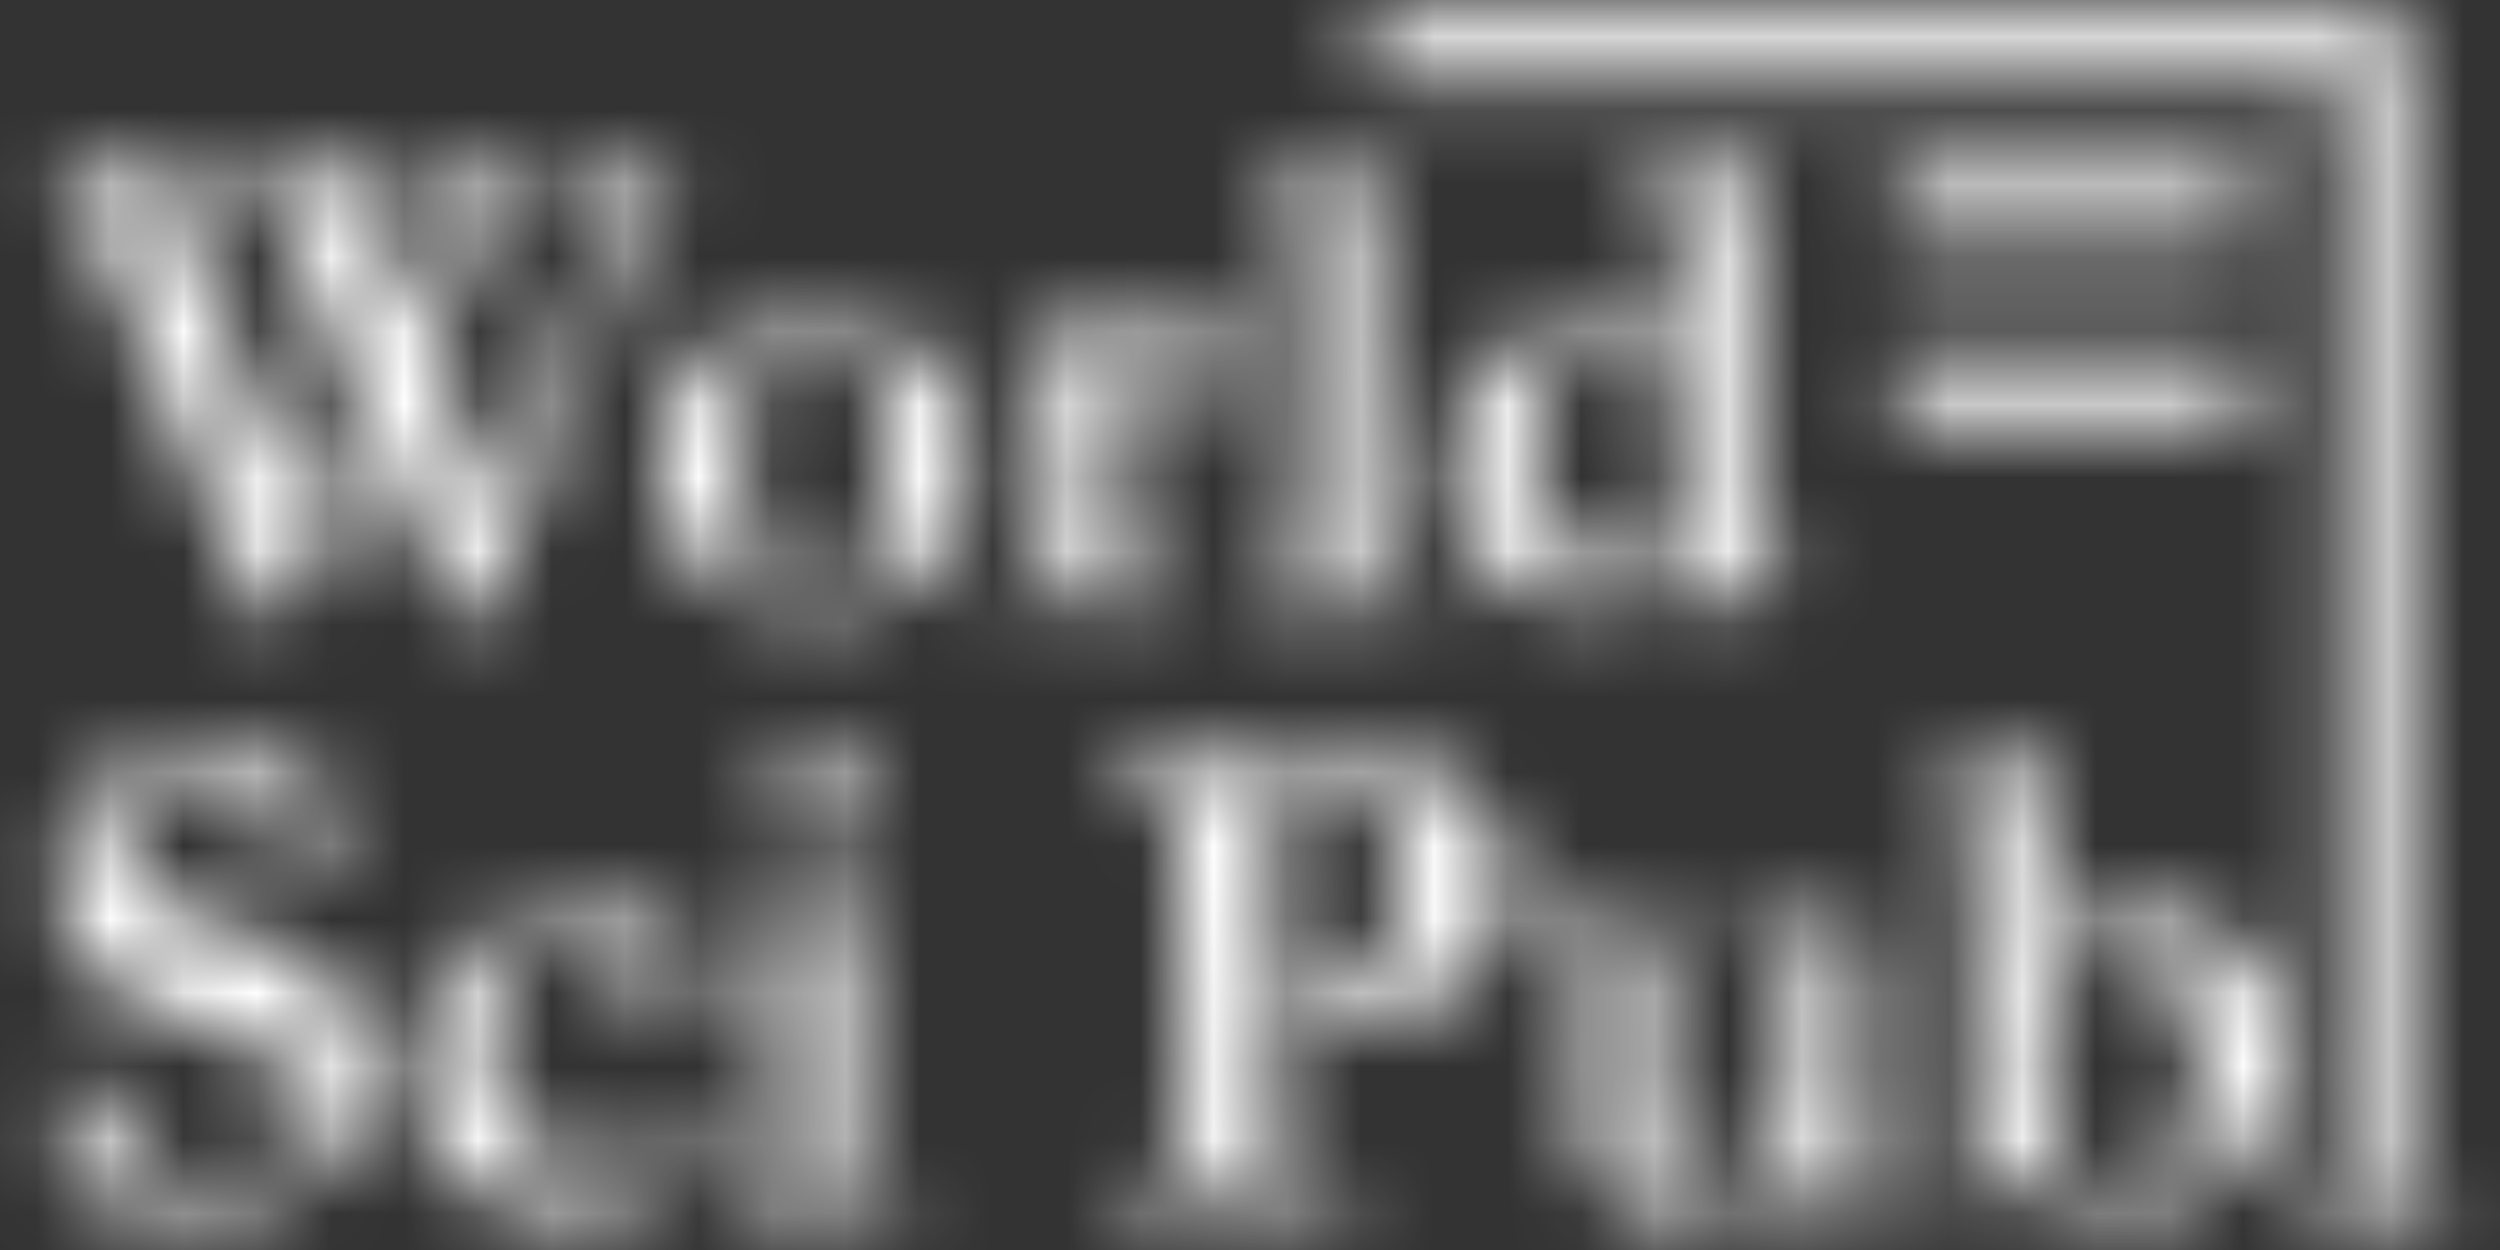 <svg width="34" height="17" viewBox="0 0 34 17" fill="none" xmlns="http://www.w3.org/2000/svg"><rect x="0" y="0" width="34" height="17" fill="#333333" stroke="none"/><mask id="a" x="0" y="0" width="34" height="17"><path d="M18.63.658v.446h13.204v14.911l-.041.05a.932.932 0 01-.595.302l-.078.006v.175h2.31v-.175l-.072-.006a.898.898 0 01-.578-.278l-.064-.068V.212H18.63v.446z" fill="#fff"/><path d="M23.497 2.18c-.638.148-.898.197-1.17.222a1.022 1.022 0 00-.121.017c-.015.005-.017.02-.017.113v.107l.038.015c.054.02.124.034.234.046.245.026.314.15.354.645.01.138.004 1.276-.008 1.339l-.004.026-.096-.064a1.707 1.707 0 00-.595-.247 2.687 2.687 0 00-1.097.08c-.253.083-.495.245-.734.492a1.858 1.858 0 00-.523.978c-.018.1-.021.15-.021.345 0 .318.033.53.125.798.09.264.195.436.384.625.28.283.55.432.882.49.316.055.724.04.996-.04.164-.047.303-.11.554-.255a.98.98 0 01.163-.083c.004.004.008.12.01.254l.003.247.045.007c.068.01.106 0 .24-.065.145-.068.206-.09.371-.13a4.5 4.5 0 01.515-.089c.204-.026.395-.064.405-.081a.266.266 0 00.02-.165c-.015-.058-.007-.055-.2-.071a1.459 1.459 0 01-.367-.06l-.027-.011-.007-.2a215.57 215.57 0 01-.005-3.13c.002-.111.001-.418-.002-.683-.003-.265-.01-.691-.012-.947a8.478 8.478 0 00-.016-.512c-.017-.074-.045-.075-.317-.012zM22.14 4.753c.378.096.615.4.664.848.018.185.031.751.028 1.323l-.003.57-.074.042a1.92 1.92 0 01-.376.16.741.741 0 01-.244.026c-.166 0-.252-.013-.391-.056a1.224 1.224 0 01-.792-.806 2.302 2.302 0 01-.1-.71c0-.41.12-.813.326-1.086a.82.82 0 01.55-.327c.102-.02.305-.012.412.016zM18.348 2.22c-.298.192-.831.38-1.236.436-.042.005-.047.008-.053.036a.594.594 0 000 .122c.008.11-.007.1.186.114.16.011.206.021.3.065.069.031.071.032.083.08.022.085.03.154.04.306.015.249.034 3.804.021 4.03-.012.242-.036.342-.093.404-.029.03-.125.059-.304.086-.158.025-.204.037-.277.074-.037.02-.04.024-.036.053.003.018.008.067.012.11l.006.079.238-.006c.132-.003.3-.011.374-.018.09-.01.297-.013.62-.012.43 0 .6.005 1.034.029l.11.006V8.11a.48.48 0 00-.022-.183 3.527 3.527 0 00-.245-.034 3.108 3.108 0 01-.276-.04.177.177 0 01-.122-.115l-.022-.058-.007-1.908a213.336 213.336 0 00-.025-3.378l-.007-.22h-.231l-.068.044zM5.08 2.338a11.724 11.724 0 01-1.718 0l-.175-.008-.005.034a2.678 2.678 0 00-.012.14l-.006.105.034.007c.1.022.318.089.38.119.14.064.175.118.385.59.134.302.152.346.578 1.363.253.604.359.869.356.887-.006.032-.425.888-.589 1.207-.085.164-.127.236-.133.226a774.724 774.724 0 01-1.247-2.91 30.794 30.794 0 01-.462-1.158.388.388 0 01-.024-.088c0-.04.088-.118.204-.18.158-.086.148-.074.168-.2.027-.167.08-.154-.497-.127-.436.02-.502.021-.808.01a23.417 23.417 0 01-.496-.023.695.695 0 00-.203.002l-.043.012.006.066.012.143.007.079.095.041c.053.023.11.05.126.063.04.03.113.145.205.329.1.2.047.075.882 2.032.4.935.78 1.816.843 1.958.22.486.402.924.496 1.19l.042.118h.469l.096-.208c.053-.115.179-.374.28-.575.184-.365.777-1.499.793-1.516a.675.675 0 01.083.144 67.889 67.889 0 01.795 1.834c.037.083.078.19.093.237l.027.084.234.003.233.002.03-.076c.26-.672.66-1.691.851-2.164.156-.386.197-.487.412-.996.268-.64.485-1.184.736-1.85.11-.289.148-.376.191-.433a1.02 1.02 0 01.261-.175c.096-.045.114-.077.112-.2-.002-.123-.005-.129-.062-.137a2.668 2.668 0 00-.27.004c-.18.01-.288.008-.567-.005-.397-.018-.414-.016-.434.043a.62.62 0 00-.003.213c.008.049.03.06.247.125.092.028.171.054.175.058a.174.174 0 01.015.059c.005.045-.003.075-.066.267-.04.12-.26.691-.486 1.272a381.43 381.43 0 00-.685 1.767c-.149.391-.274.712-.277.712a.536.536 0 01-.04-.088c-.086-.205-.56-1.317-.71-1.665l-.165-.379.028-.062c.054-.12.64-1.294.729-1.46.145-.267.21-.347.335-.403.067-.03.372-.134.467-.157.036-.01.054-.02.06-.034a1.05 1.05 0 00.012-.239c-.005-.008-.142-.013-.453-.017-.245-.003-.625-.01-.846-.018a6.337 6.337 0 00-.405-.005.636.636 0 00-.016.21l.006.07.12.034c.193.052.277.086.328.13l.046.041-.006.05c-.008.06-.09.27-.183.473-.12.262-.432.902-.438.902-.01 0-.128-.282-.294-.7a13.222 13.222 0 00-.176-.426c-.079-.172-.103-.315-.064-.38.029-.046.084-.067.228-.085.174-.023.207-.032.22-.063a.774.774 0 00.006-.145l-.003-.12h-.064a8.392 8.392 0 00-.407.02zm20.717.451v.446h4.788v-.892h-4.788v.446zm-10.81 1.358l-.089.006-.063.079c-.178.227-.255.302-.443.43a1.464 1.464 0 01-.552.235l-.086.017.004.04.01.098c.008.07.04.11.105.127.104.026.245.073.289.095.092.046.103.093.128.475.018.276.018 1.762 0 1.873-.014.092-.017.097-.133.155a1.314 1.314 0 01-.289.109c-.142.038-.191.066-.2.113a.614.614 0 00.007.177c.003.004.17 0 .371-.009.678-.028.736-.028 1.2-.006.24.012.536.021.657.021h.22l.011-.028a.355.355 0 00-.005-.204c-.035-.052-.073-.062-.385-.1-.263-.03-.358-.088-.417-.249-.02-.056-.022-.076-.028-.638a58.23 58.23 0 00-.02-.917c-.012-.366-.01-.4.036-.54.07-.208.19-.358.289-.357.04 0 .107.034.196.099a.84.84 0 00.287.149.438.438 0 00.462-.126c.163-.18.206-.444.102-.642a.746.746 0 00-.262-.246.615.615 0 00-.541-.005c-.084.04-.29.222-.358.312-.027.037-.09.134-.141.216-.05.081-.096.153-.101.159-.006.005-.009-.143-.007-.412a9.1 9.1 0 00-.005-.469l-.008-.046-.076.002a5.525 5.525 0 00-.165.007zm-4.178.18c-.25.021-.456.07-.651.153a1.9 1.9 0 00-1.18 1.873c.008.334.05.551.152.796.084.201.179.338.364.523.36.36.762.555 1.265.619.143.019.412.024.554.01.768-.068 1.302-.41 1.635-1.051.147-.282.204-.552.205-.976 0-.283-.012-.365-.085-.596a1.851 1.851 0 00-.484-.796c-.311-.313-.646-.476-1.12-.542a4.604 4.604 0 00-.655-.013zm.49.325c.3.08.521.295.638.626.076.217.102.414.108.845.01.728-.037 1.072-.191 1.39a.82.82 0 01-.386.407c-.134.064-.2.077-.386.077a.841.841 0 01-.408-.078.742.742 0 01-.382-.353c-.123-.253-.16-.43-.199-.982-.02-.288.009-.924.053-1.14.092-.464.355-.75.747-.811.098-.015.315-.005.406.019zm14.498.62v.441h4.788v-.882h-4.788v.441zM2.665 10.2c-.481.038-.825.144-1.135.349-.11.073-.34.302-.429.428a1.74 1.74 0 00-.273 1.336c.059.274.208.588.378.8.254.316.586.5 1.504.833.632.23.925.367 1.079.504.13.118.25.312.285.457a.943.943 0 01-.004.373 1.015 1.015 0 01-.368.533c-.246.183-.68.289-1.022.25a1.471 1.471 0 01-.538-.161 1.223 1.223 0 01-.34-.257c-.158-.168-.239-.305-.415-.708a4.333 4.333 0 00-.095-.207 1.664 1.664 0 00-.223-.001l-.214.007.006.235c.003.129.013.425.021.66.017.47.018.475.081.517a.538.538 0 00.09.043c.106.04.73.22.83.239.443.087.844.1 1.263.043.38-.053.713-.2 1.096-.484.318-.236.475-.473.58-.873.114-.444.097-.968-.045-1.304a1.943 1.943 0 00-.472-.62c-.259-.214-.709-.43-1.253-.6-.674-.21-.98-.375-1.175-.633a.774.774 0 01-.058-.88c.042-.071.183-.215.262-.266.294-.192.766-.217 1.094-.059.26.126.43.297.57.58a5.222 5.222 0 01.219.543c.006.007.39.032.413.027.023-.006.028-.013.035-.053.032-.186-.036-.975-.112-1.311l-.016-.068-.154-.051a4.316 4.316 0 00-1.222-.222 5.574 5.574 0 00-.243 0zm24.773.023c-.006.005-.162.086-.347.18a5.16 5.16 0 01-.575.263l-.238.091v.222l.164.062c.273.104.316.123.33.153.041.076.041.107.04 2.306 0 1.947-.008 2.695-.03 2.946l-.006.082h.24l.084-.137c.178-.29.256-.414.268-.432.013-.018.024-.013.21.096.317.184.525.279.752.343.206.058.273.066.55.065.384-.001.576-.028.782-.11.308-.121.556-.288.795-.536.39-.401.62-1.054.584-1.655a1.716 1.716 0 00-.134-.613 1.83 1.83 0 00-.438-.66 1.69 1.69 0 00-.582-.365 2.273 2.273 0 00-.863-.09c-.234.027-.375.072-.644.203-.2.098-.322.185-.499.356l-.061.06.006-.252c.003-.139 0-.597-.006-1.016-.005-.42-.011-.94-.011-1.158v-.394l-.025-.01a1.614 1.614 0 00-.346 0zm1.438 2.801c.309.05.584.23.753.49.127.196.228.48.267.745a2.95 2.95 0 01-.05.877c-.04.17-.13.386-.21.507-.05.076-.19.222-.257.267a1.188 1.188 0 01-.686.199.965.965 0 01-.64-.304.642.642 0 01-.183-.422c-.028-.243-.046-1.074-.035-1.654l.007-.403.048-.035c.097-.072.367-.193.528-.238.159-.045.306-.054.458-.029zM10.977 10.25a.559.559 0 00-.38.293.544.544 0 00-.056.274c0 .187.054.314.193.454.11.11.214.167.337.185a.617.617 0 00.513-.186.736.736 0 00.163-.303.704.704 0 00-.004-.329.64.64 0 00-.351-.356.784.784 0 00-.415-.032zm4.095.22v.177l.057.016c.03.009.128.03.215.046.32.062.348.068.403.088a.386.386 0 01.227.309c.026.191.097 2.367.109 3.355.015 1.238.015 1.18-.004 1.262-.016.066-.021.074-.059.098a2.9 2.9 0 01-.51.208l-.25.085-.006.035c-.008.04.002.276.012.292.008.012.099.006.366-.027a9.934 9.934 0 012.007-.025c.353.028.51.034.593.022a.588.588 0 00.076-.014 1.15 1.15 0 00.015-.102.754.754 0 00-.014-.27c-.002-.002-.2-.027-.438-.057l-.466-.06-.03-.005-.012-.146a28.546 28.546 0 01-.011-1.162c0-.559-.005-1.063-.01-1.12a2.521 2.521 0 01-.002-.233c.002-.071-.003-.615-.013-1.207l-.017-1.08.029-.055c.024-.051.034-.06.092-.089.089-.043.195-.063.381-.069.297-.01.593.053.785.166.17.1.342.35.413.594.05.175.06.265.06.526 0 .256-.012.35-.064.51-.118.356-.41.587-.81.64a2.895 2.895 0 01-.482-.007l-.038-.006.007.152c.01.233.006.223.095.274.423.239 1.04.287 1.537.122.12-.04.274-.112.373-.176.25-.157.493-.427.622-.69.18-.37.235-.88.133-1.23a2.178 2.178 0 00-.418-.77c-.208-.238-.489-.385-.904-.475a4.846 4.846 0 00-1.12-.06c-.443.033-.722.042-1.274.047-.59.005-.608.004-1.06-.025a37.185 37.185 0 01-.528-.037l-.067-.006v.178zm-3.847 1.833c-.18.163-.324.26-.495.336a2.402 2.402 0 01-.786.182c-.016 0-.018.013-.018.133v.133l.073.007c.227.02.366.05.457.096.126.064.138.083.15.226.008.115.012 1.866.004 2.156-.01.314-.016.353-.073.407a.29.29 0 01-.09.056c-.028.01-.168.033-.311.053a5.703 5.703 0 00-.265.037c-.001.001 0 .07.003.154l.006.15h.036c.02 0 .107-.007.194-.015.225-.021.84-.028 1.308-.014l.64.017.245.006.005-.098c.012-.17.016-.158-.049-.176a1.95 1.95 0 00-.152-.032 4.337 4.337 0 01-.412-.085l-.06-.019-.008-.075c-.01-.12-.006-.51.01-1.421.015-.812.014-1.752-.003-2.15l-.005-.15h-.31l-.094.086zm-3.43.108c-.802.059-1.44.412-1.85 1.021a2.22 2.22 0 00-.352 1.143c0 .363.135.821.324 1.106.276.414.81.72 1.437.823.15.025.524.025.694.001.47-.068.83-.243 1.13-.547a1.36 1.36 0 00.321-.502l.03-.087-.042-.035a.887.887 0 00-.144-.087l-.102-.05-.023.024-.178.2c-.127.145-.17.185-.241.233-.247.166-.375.204-.696.204a1.101 1.101 0 01-.268-.018c-.252-.054-.454-.171-.664-.382-.263-.263-.399-.544-.463-.952a3.014 3.014 0 01.005-.708c.056-.308.177-.54.384-.74.11-.107.195-.166.313-.223a.807.807 0 01.4-.088c.118 0 .148.004.197.022.164.06.268.18.358.413.043.11.11.232.167.303a.682.682 0 00.27.19c.09.03.257.033.341.004a.455.455 0 00.303-.359c.044-.21-.007-.368-.178-.547-.212-.223-.483-.323-.967-.359a5.37 5.37 0 00-.506-.003zm13.225.196l-.035.013-.012.088c-.017.135-.016.176.006.196.027.025.12.052.318.091.095.02.185.042.2.05.02.01.032.029.048.081.031.101.037.525.014 1.068-.021.506-.016 1.174.01 1.36.035.243.09.393.19.526.165.215.427.367.732.425.149.027.418.025.567-.005.336-.067.63-.234 1.023-.583.073-.065.143-.125.156-.135l.024-.019v.109c0 .06.003.229.007.377l.006.267.09.007.09.006.181-.064c.333-.12.826-.26.999-.283.038-.005.117-.013.175-.015l.106-.008.007-.053a1.03 1.03 0 00-.002-.145l-.009-.092h-.259c-.292 0-.28.003-.324-.08-.023-.044-.023-.05-.014-.485.01-.337.017-2.586.011-2.652l-.005-.054h-.79c-.435 0-.817.005-.85.009l-.06.008-.008.051c-.014.124 0 .238.033.265.015.012.049.019.117.024.31.02.418.038.509.084l.037.019.007.43c.006.34.003.574-.014 1.135-.023.797-.012.715-.11.854a.998.998 0 01-.262.255c-.207.146-.33.203-.49.226-.38.058-.657-.053-.783-.314a.53.53 0 01-.055-.193c-.033-.244-.038-.466-.032-1.67l.005-1.176-.045-.006a26.44 26.44 0 00-.76-.005c-.549 0-.723.003-.75.013z" fill="#fff"/></mask><g mask="url(#a)"><path d="M35-2H-4v23h39V-2z" fill="#fff"/></g></svg>